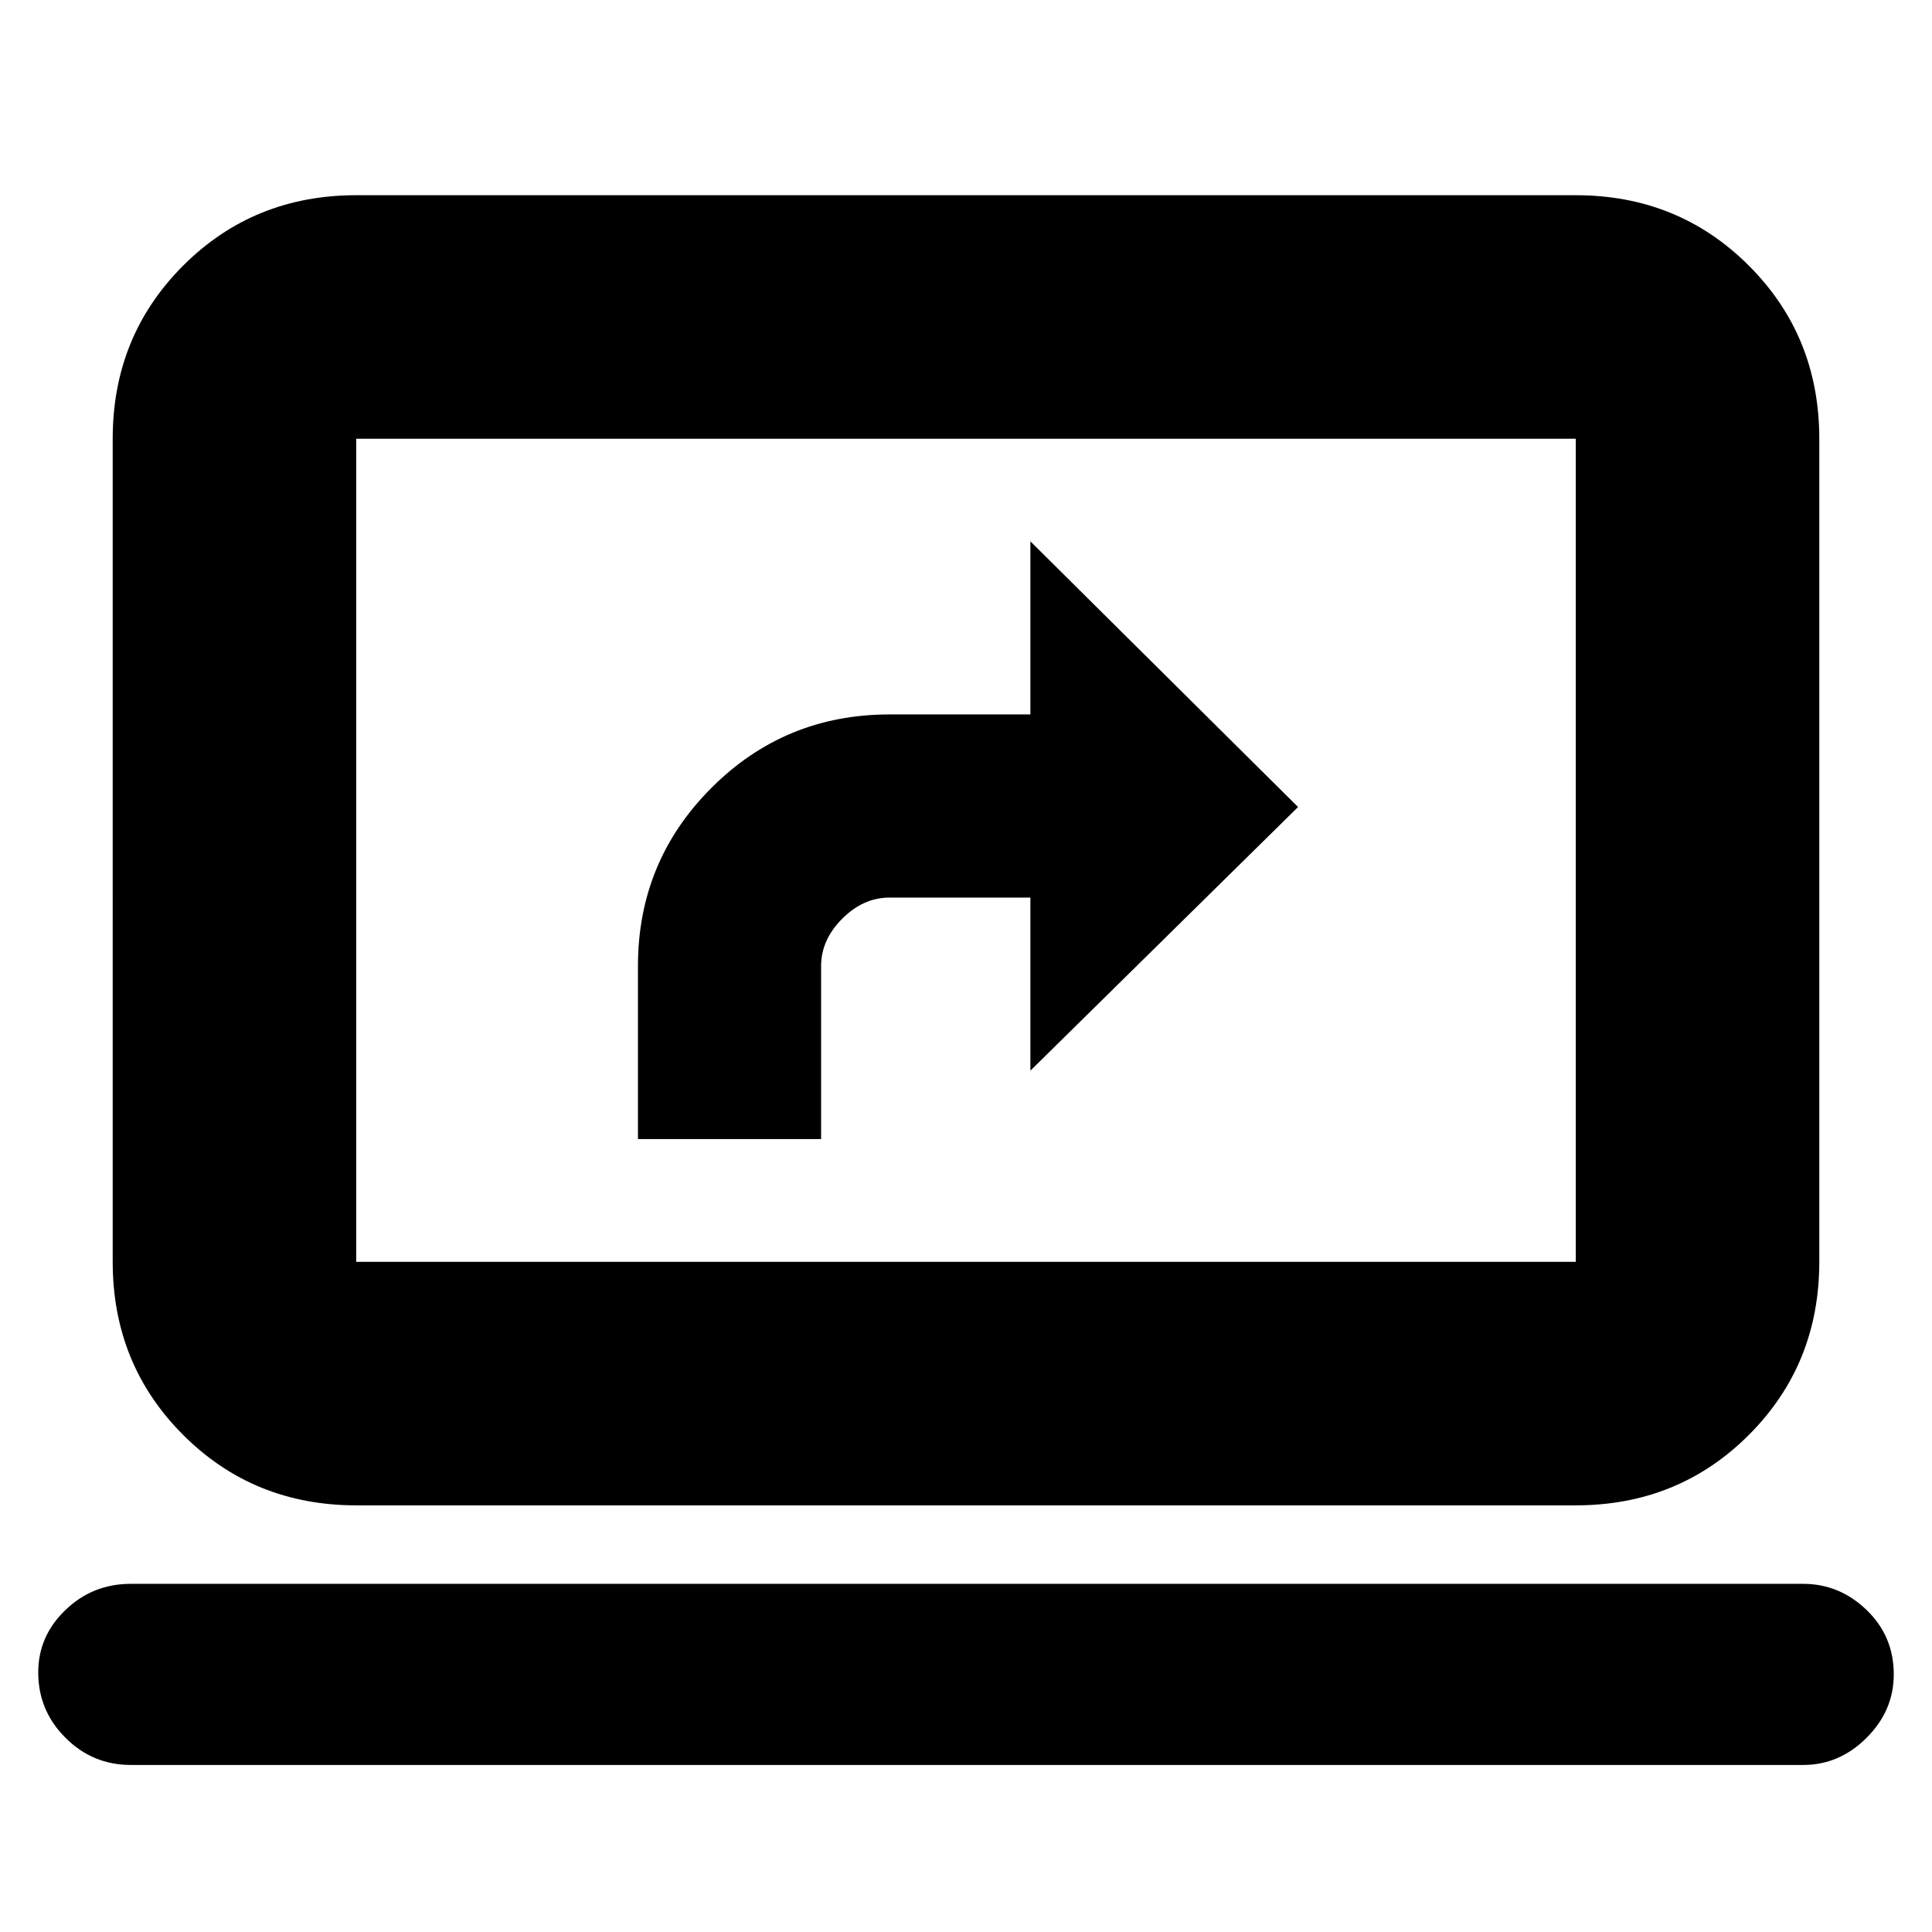 <svg xmlns="http://www.w3.org/2000/svg" height="24" width="24"><path d="M7.925 14.15H10.2V12q0-.325.263-.588.262-.262.587-.262h1.75v2.15l3.325-3.275-3.325-3.3v2.15h-1.75q-1.3 0-2.212.912-.913.913-.913 2.213Zm-3.5 4.55q-1.275 0-2.15-.875t-.875-2.15V5.45q0-1.275.875-2.15t2.15-.875h15.15q1.275 0 2.15.875t.875 2.15v10.225q0 1.275-.875 2.15t-2.15.875Zm0-3.025h15.15V5.45H4.425v10.225Zm-2.8 6.25q-.475 0-.812-.338-.338-.337-.338-.812 0-.45.338-.775.337-.325.812-.325H22.4q.45 0 .788.325.337.325.337.8 0 .45-.337.787-.338.338-.788.338Zm2.8-6.25V5.45v10.225Z"/></svg>